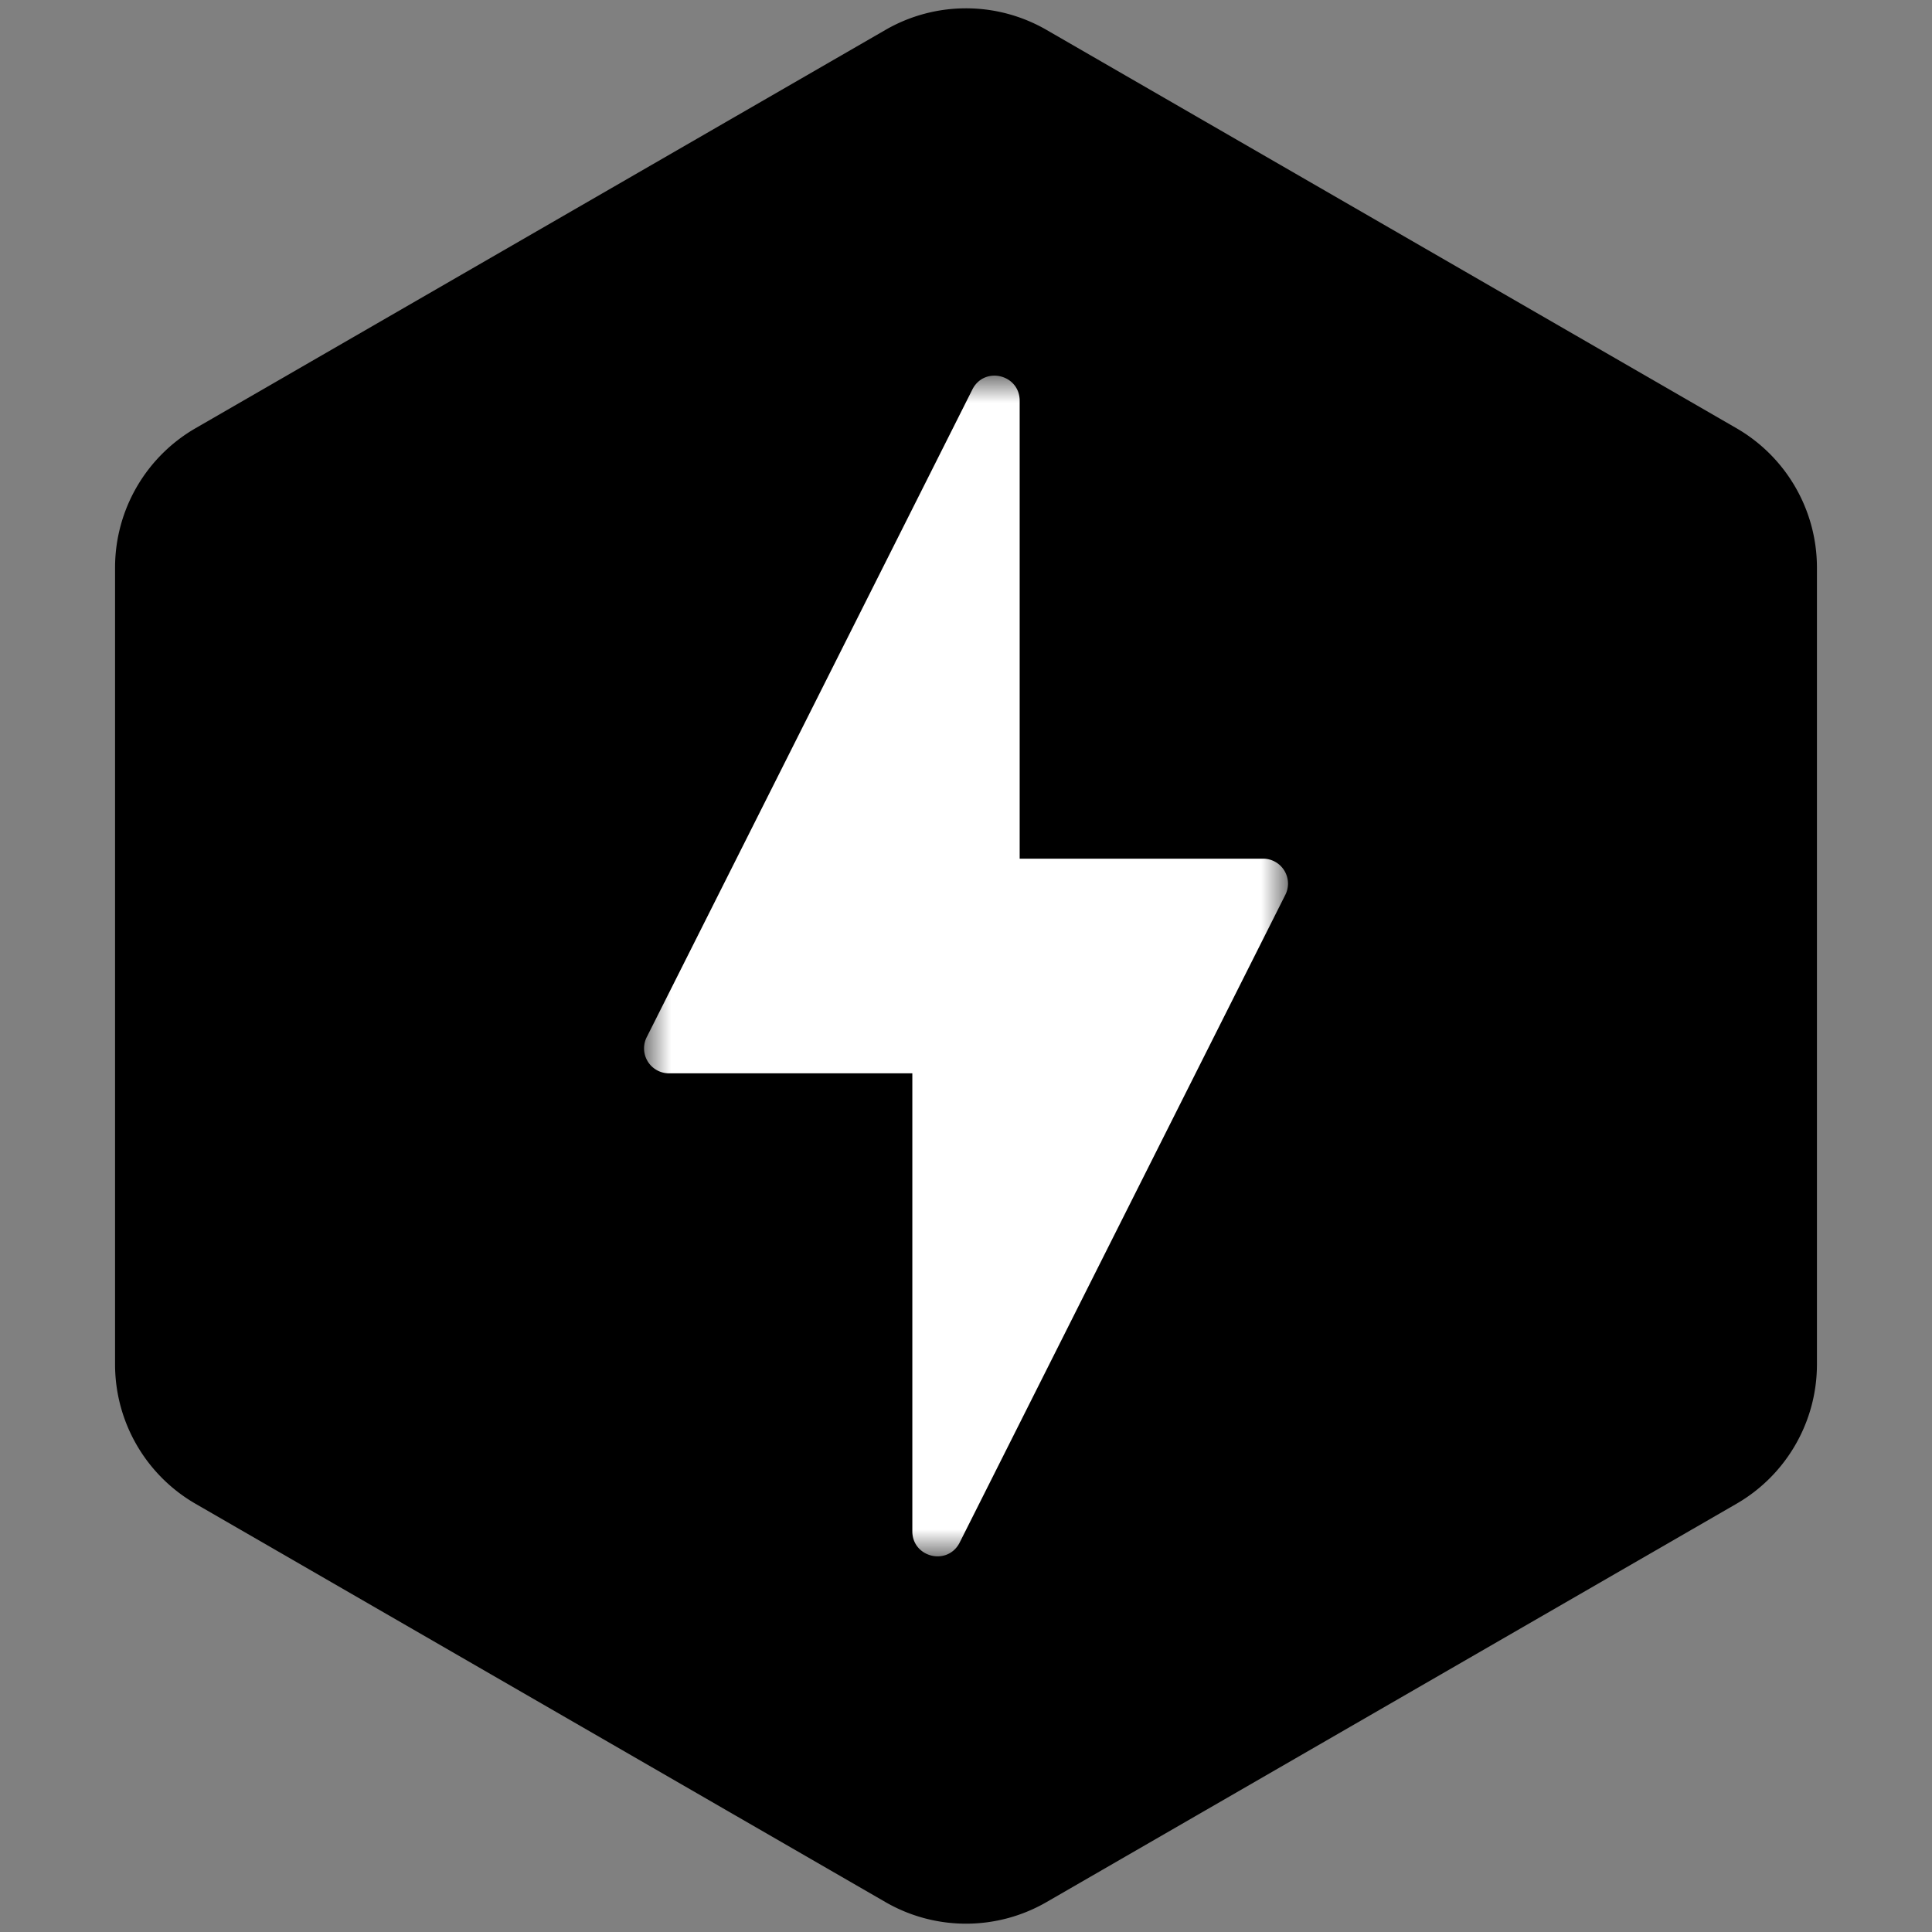 <svg xmlns="http://www.w3.org/2000/svg" width="36" height="36" fill="none"><rect width="100%" height="100%" fill="#808080" stroke="none"/><path fill="#000" stroke="#000" stroke-width="2" d="M31.856 8.845 19 1.423a2 2 0 0 0-2 0L4.144 8.845a2 2 0 0 0-1 1.732v14.846a2 2 0 0 0 1 1.732L17 34.577a2 2 0 0 0 2 0l12.856-7.422a2 2 0 0 0 1-1.732V10.577a2 2 0 0 0-1-1.732Z"/><mask id="a" width="12" height="22" x="12" y="7" mask-type="alpha" maskUnits="userSpaceOnUse"><path fill="#fff" fill-rule="evenodd" d="M12 7h12v22H12z" clip-rule="evenodd"/></mask><g mask="url(#a)"><path fill="#fff" fill-rule="evenodd" d="M23.534 16H19V7.467c0-.483-.643-.648-.874-.224l-6.068 12.069a.465.465 0 0 0 .409.688H17v8.533c0 .483.644.647.875.224l6.068-12.069a.465.465 0 0 0-.41-.688" clip-rule="evenodd"/></g></svg>